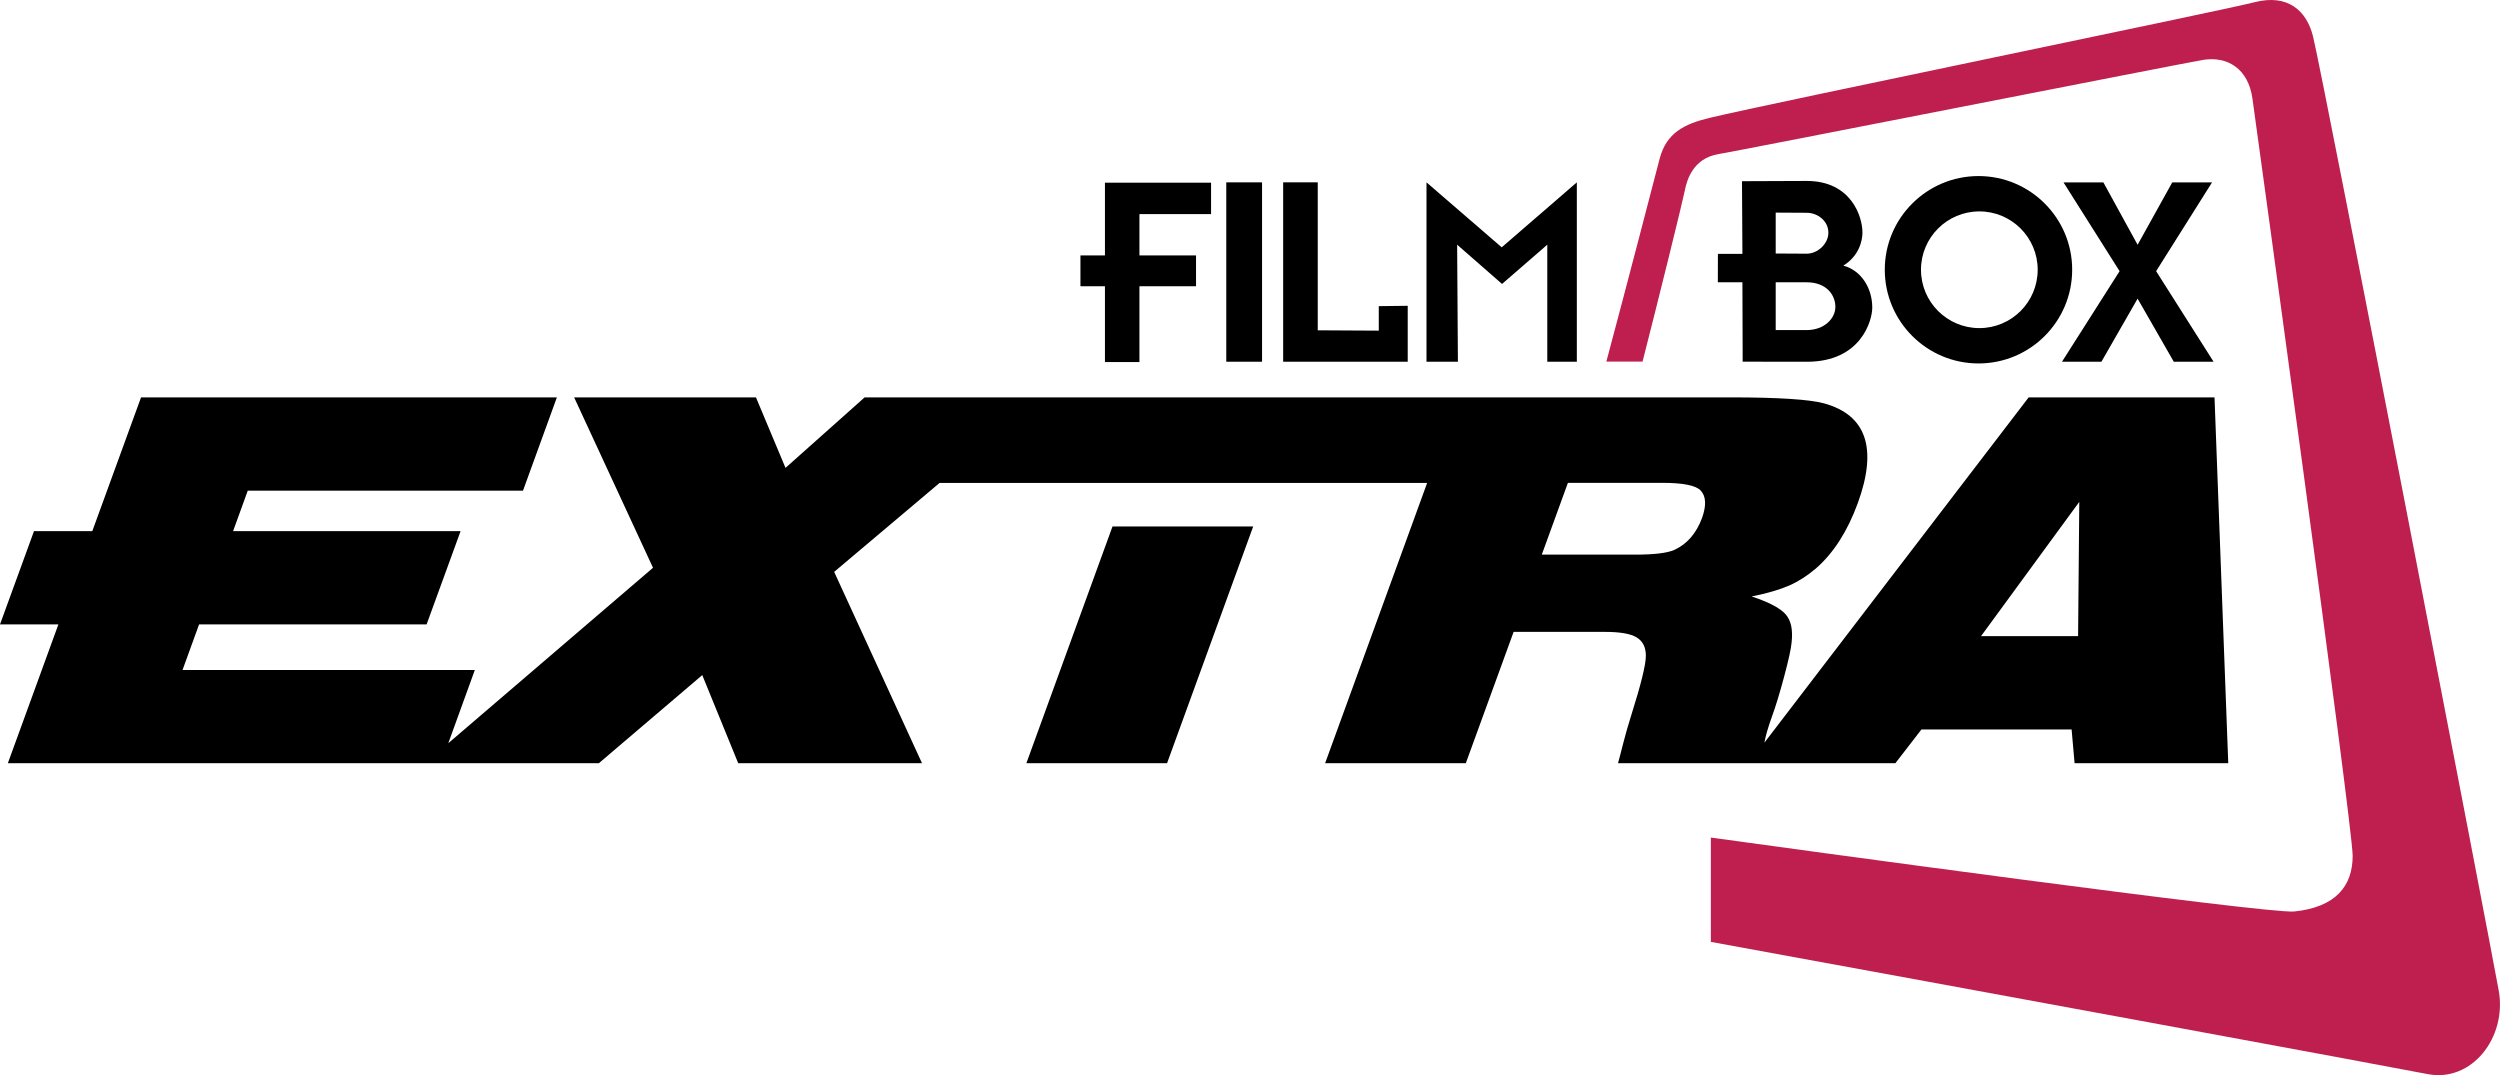 <?xml version="1.0" encoding="UTF-8" standalone="no"?>
<!-- Created with Inkscape (http://www.inkscape.org/) -->

<svg
   xmlns:dc="http://purl.org/dc/elements/1.1/"
   xmlns:cc="http://creativecommons.org/ns#"
   xmlns:rdf="http://www.w3.org/1999/02/22-rdf-syntax-ns#"
   xmlns:svg="http://www.w3.org/2000/svg"
   xmlns="http://www.w3.org/2000/svg"
   xmlns:xlink="http://www.w3.org/1999/xlink"
   xmlns:sodipodi="http://sodipodi.sourceforge.net/DTD/sodipodi-0.dtd"
   xmlns:inkscape="http://www.inkscape.org/namespaces/inkscape"
   width="479"
   height="206"
   id="svg2"
   version="1.1"
   inkscape:version="0.47 r22583">
  <g
     inkscape:label="Layer 1"
     inkscape:groupmode="layer"
     id="layer1"
     transform="translate(-184.273,-559.057)">
    <path
       id="path26380"
       d="m 395.98,628.427 0,-14.525 -4.694,0 0,-5.905 4.694,0 0,-13.936 20.332,0 0,6.019 -13.724,0 0,7.917 10.845,0 0,5.905 -10.845,0 0,14.525 -6.608,0 z"
       style="fill:#000000;fill-rule:nonzero;stroke:none" />
    <path
       style="fill:#000000;fill-rule:nonzero;stroke:none"
       d="m 419.228,593.997 6.854,0 0,34.366 -6.854,0 0,-34.366 z"
       id="path26382" />
    <path
       id="path26386"
       d="m 453.992,628.363 -23.865,0 0,-34.366 6.625,0 0,28.347 11.695,0.065 0,-4.694 5.545,-0.065 0,10.714 z"
       style="fill:#000000;fill-rule:nonzero;stroke:none" />
    <path
       id="path26390"
       d="m 486.393,628.363 -5.66,0 0,-22.425 -8.669,7.524 -8.604,-7.524 0.147,22.425 -6.019,0 0,-34.366 14.411,12.448 14.394,-12.448 0,34.366 z"
       style="fill:#000000;fill-rule:nonzero;stroke:none" />
    <path
       id="path26394"
       d="m 593.837,616.28 -6.935,12.088 -7.557,0 11.041,-17.355 -10.747,-17.011 7.639,0 6.559,11.957 6.641,-11.957 7.622,0 -10.714,17.011 11.008,17.355 -7.622,0 -6.935,-12.088 z"
       style="fill:#000000;fill-rule:nonzero;stroke:none" />
    <path
       id="path26398"
       d="m 530.437,593.726 c 8.489,0 10.681,6.772 10.681,9.896 0,1.554 -0.654,4.482 -3.664,6.33 3.271,0.851 5.545,4.122 5.545,8.048 0,2.454 -2.143,10.37 -12.513,10.37 -1.243,0 -12.317,-0.016 -12.317,-0.016 l -0.049,-15.212 -4.711,0 0.016,-5.447 4.694,0 -0.082,-13.92 c 0,0 10.714,-0.049 12.399,-0.049 m -5.938,6.068 0,7.835 5.938,0.033 c 2.175,0 4.155,-1.963 4.155,-4.007 0,-2.29 -2.077,-3.828 -4.155,-3.828 l -5.938,-0.033 z m 5.921,13.347 -5.921,0 0,9.16 5.921,0 c 3.386,0 5.512,-2.225 5.512,-4.449 0,-2.192 -1.619,-4.711 -5.512,-4.711"
       style="fill:#000000;fill-rule:nonzero;stroke:none" />
    <path
       id="path26404"
       d="m 563.358,592.79 c -9.912,0 -17.96,8.048 -17.96,17.944 0,9.912 8.048,17.96 17.96,17.96 9.912,0 17.944,-8.048 17.944,-17.96 0,-9.896 -8.031,-17.944 -17.944,-17.944 m 0.164,29.132 c -6.183,0 -11.188,-5.005 -11.188,-11.188 0,-6.167 5.005,-11.172 11.188,-11.172 6.167,0 11.172,5.005 11.172,11.172 0,6.183 -5.005,11.188 -11.172,11.188"
       style="fill:#000000;fill-rule:nonzero;stroke:none" />
    <path
       id="path26408"
       d="m 663.03,748.862 c -1.603,-9.013 -33.401,-173.826 -35.576,-182.806 -1.21,-4.923 -4.809,-8.211 -11.205,-6.576 -6.396,1.652 -92.384,19.285 -104.358,22.147 -4.94,1.178 -8.309,2.895 -9.618,7.786 -0.622,2.388 -6.183,23.832 -10.223,38.93 l 6.935,0 c 3.255,-12.709 7.671,-30.653 8.097,-32.779 0.393,-2.045 1.603,-6.15 6.396,-6.968 4.793,-0.818 87.968,-17.208 92.777,-18.042 4.793,-0.818 8.784,1.652 9.585,7.393 0.801,5.741 19.203,139.345 19.203,145.087 0,5.741 -3.206,9.847 -11.205,10.665 -5.087,0.507 -98.142,-12.284 -111.767,-14.165 l 0,19.988 c 50.2,9.176 128.926,23.685 137.366,25.337 8.391,1.619 15.196,-6.984 13.593,-15.997"
       style="fill:#be1f4f;fill-rule:nonzero;stroke:none" />
    <path
       id="path26414"
       d="m 397.431,659.923 -16.504,45.358 26.956,0 16.504,-45.358 -26.956,0 z"
       style="fill:#000000;fill-rule:nonzero;stroke:none" />
    <path
       id="path26418"
       d="m 582.435,680.946 -18.598,0 18.827,-25.73 -0.229,25.73 z m -72.036,-22.687 c -1.096,2.977 -2.862,5.022 -5.3,6.15 -1.39,0.622 -3.909,0.916 -7.557,0.916 l -17.862,0 5.005,-13.756 18.091,0 c 3.942,0 6.379,0.491 7.312,1.439 1.063,1.096 1.161,2.846 0.311,5.251 m -211.381,47.026 19.808,-16.88 6.886,16.88 35.217,0 -16.831,-36.656 20.201,-17.044 93.415,0 -19.547,53.7 26.956,0 9.16,-25.157 15.31,0 2.175,0 c 2.879,0 4.907,0.343 6.068,1.047 1.178,0.703 1.783,1.881 1.783,3.517 0,1.75 -0.949,5.529 -2.781,11.352 -1.292,4.04 -1.963,7.181 -2.552,9.242 l 53.144,0 4.989,-6.461 28.772,0 0.572,6.461 29.443,0 -2.633,-70.09 -35.609,0 -50.625,66.148 c 0.196,-1.21 0.671,-2.846 1.423,-4.94 0.752,-2.061 1.538,-4.645 2.372,-7.786 0.834,-3.124 1.309,-5.267 1.407,-6.445 0.278,-2.421 -0.098,-4.236 -1.129,-5.398 -1.03,-1.194 -3.206,-2.339 -6.526,-3.435 3.01,-0.605 5.398,-1.309 7.197,-2.094 1.783,-0.785 3.484,-1.881 5.136,-3.288 3.37,-2.944 6.036,-7.115 7.999,-12.48 3.844,-10.534 1.652,-16.929 -6.526,-19.154 -2.764,-0.736 -8.686,-1.129 -17.796,-1.129 l -165.958,0 -15.163,13.511 -5.66,-13.511 -34.84,0 15.114,32.649 -39.224,33.614 5.087,-14.034 -56.006,0 3.173,-8.735 43.591,0 6.51,-17.862 -43.591,0 2.813,-7.753 52.735,0 6.494,-17.878 -79.675,0 -9.34,25.631 -11.172,0 -6.51,17.862 11.188,0 -9.683,26.596 113.239,0 z"
       style="fill:#000000;fill-rule:nonzero;stroke:none" />
  </g>
</svg>

